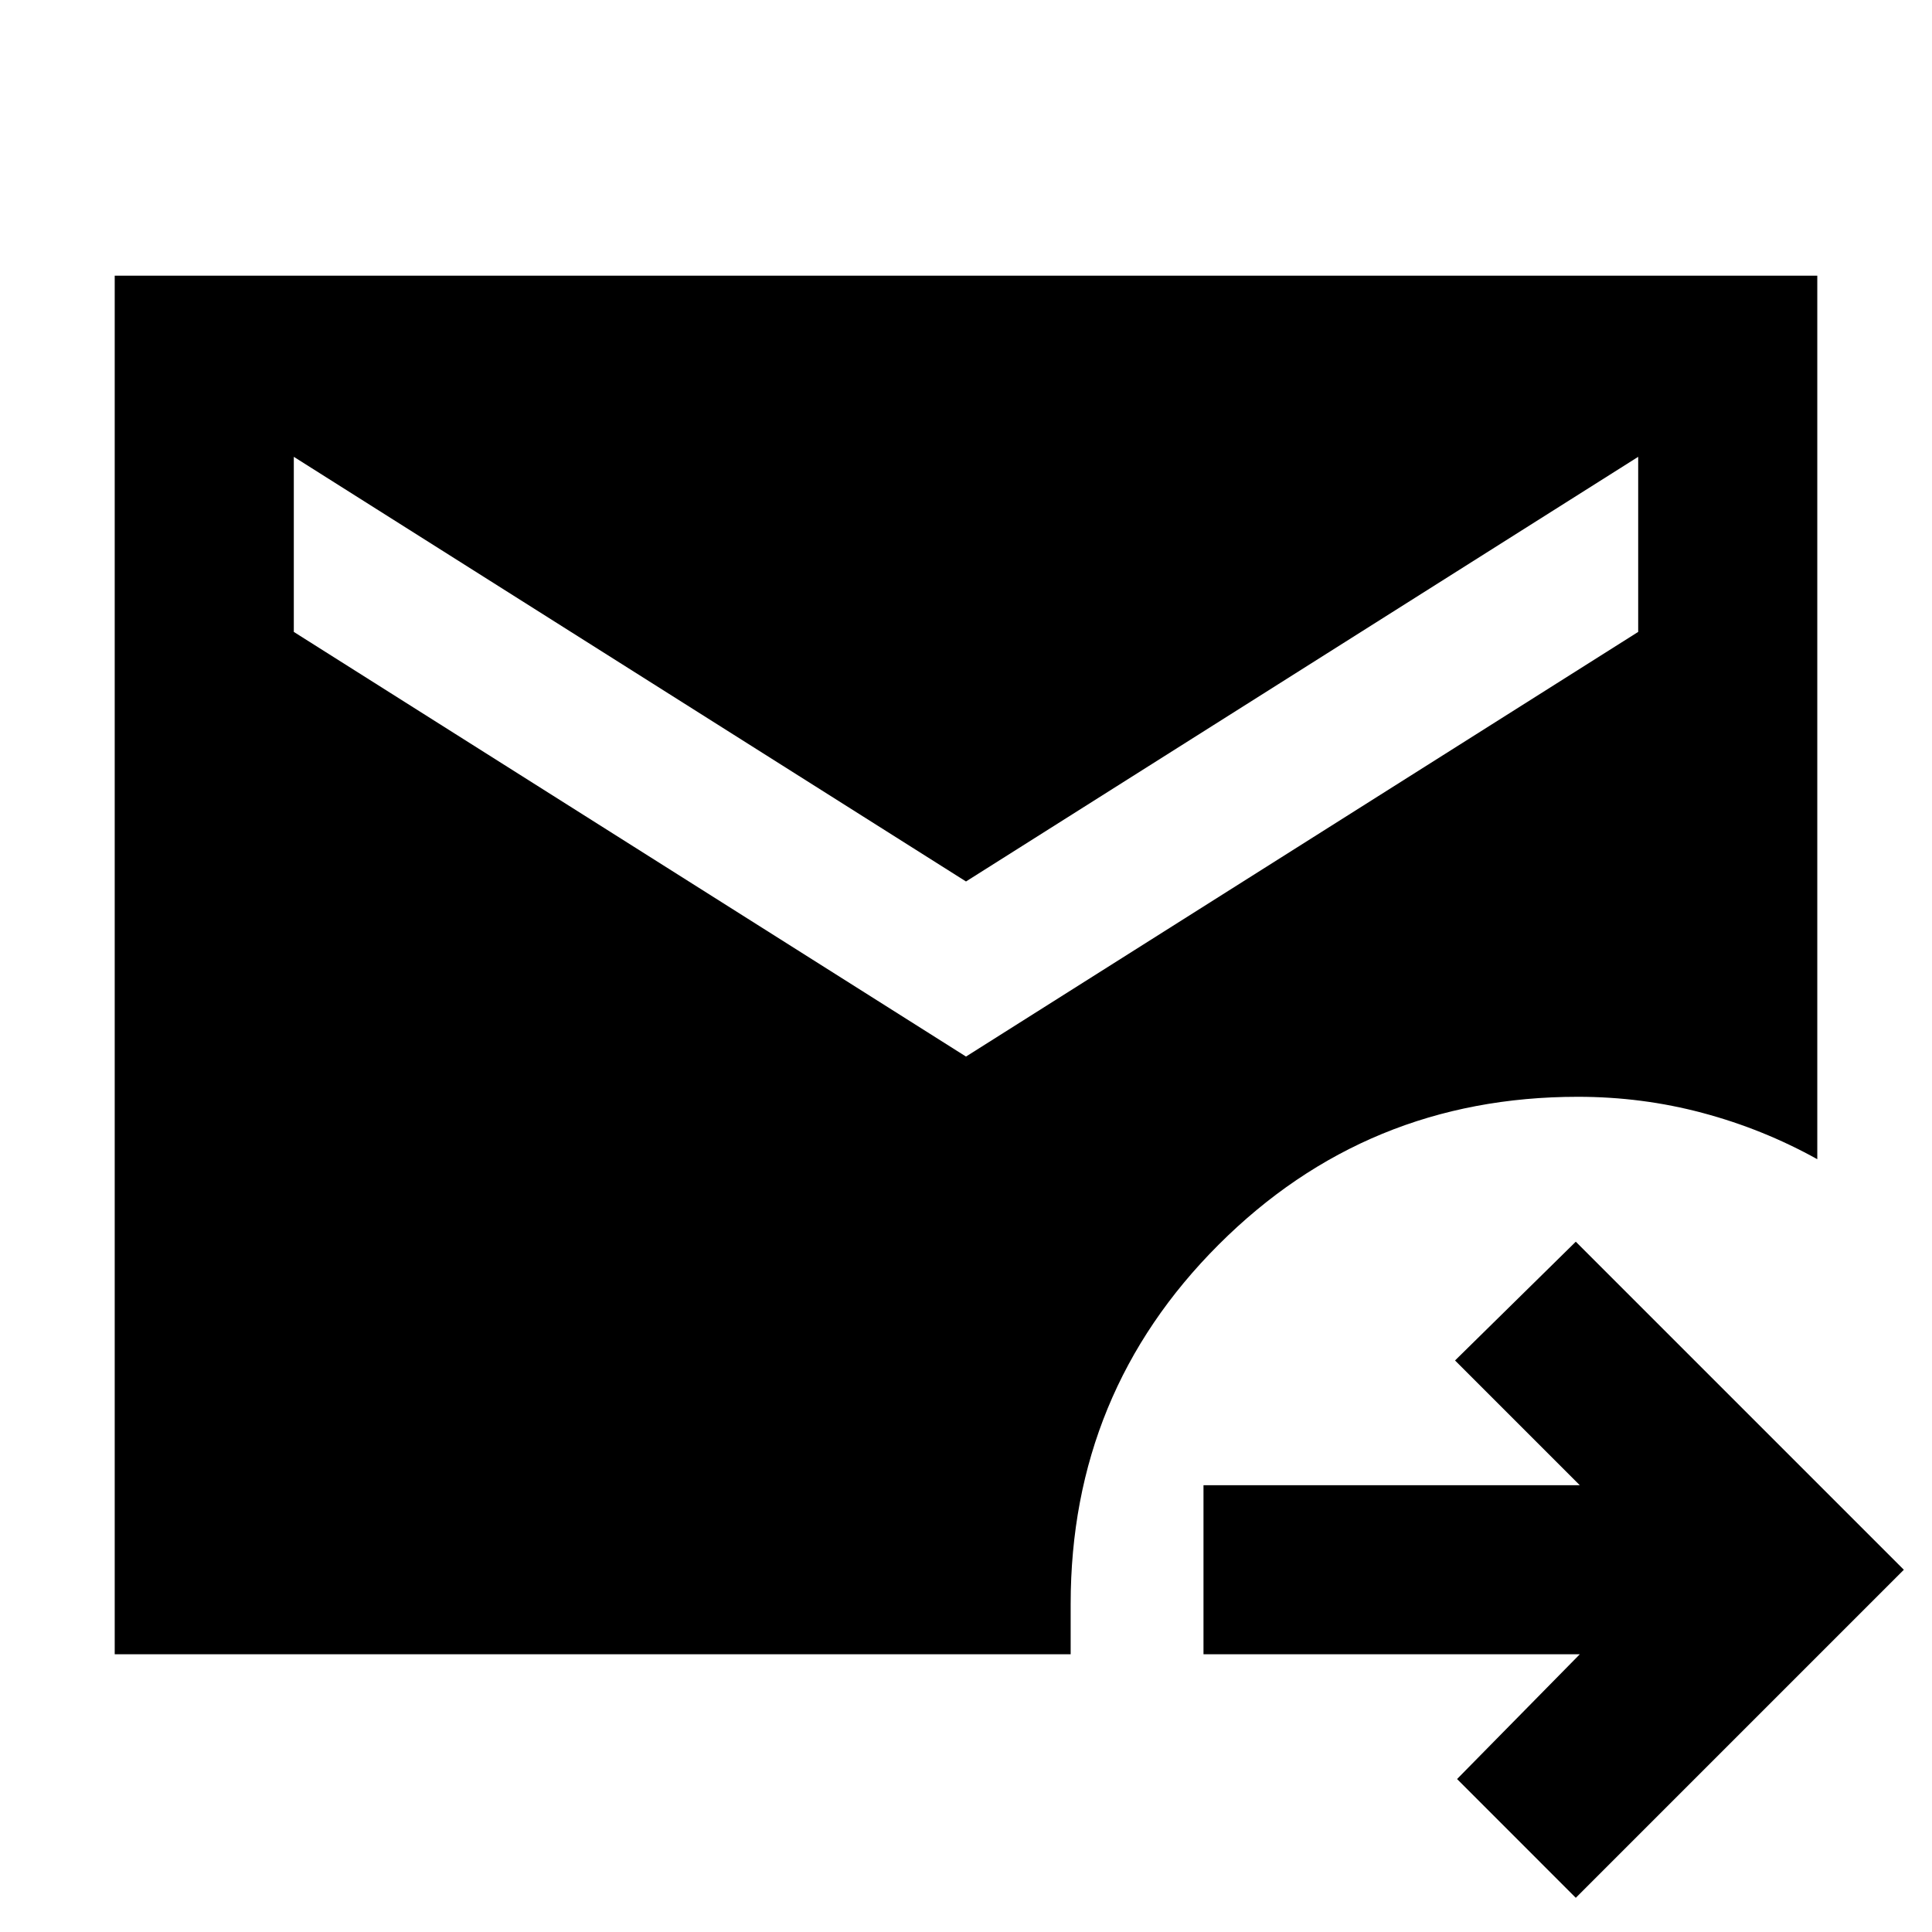 <svg xmlns="http://www.w3.org/2000/svg" height="40" width="40"><path d="M32.625 39.292 30.167 36.833 32.708 34.25H24.917V30.75H32.708L30.125 28.167L32.625 25.708L39.417 32.5ZM2.375 34.25V5.708H37.625V24Q36.5 23.375 35.25 23.042Q34 22.708 32.667 22.708Q28.292 22.708 25.229 25.771Q22.167 28.833 22.167 33.208V34.25ZM20 21.875 33.917 13.083V9.458L20 18.25L6.083 9.458V13.083Z"/></svg>